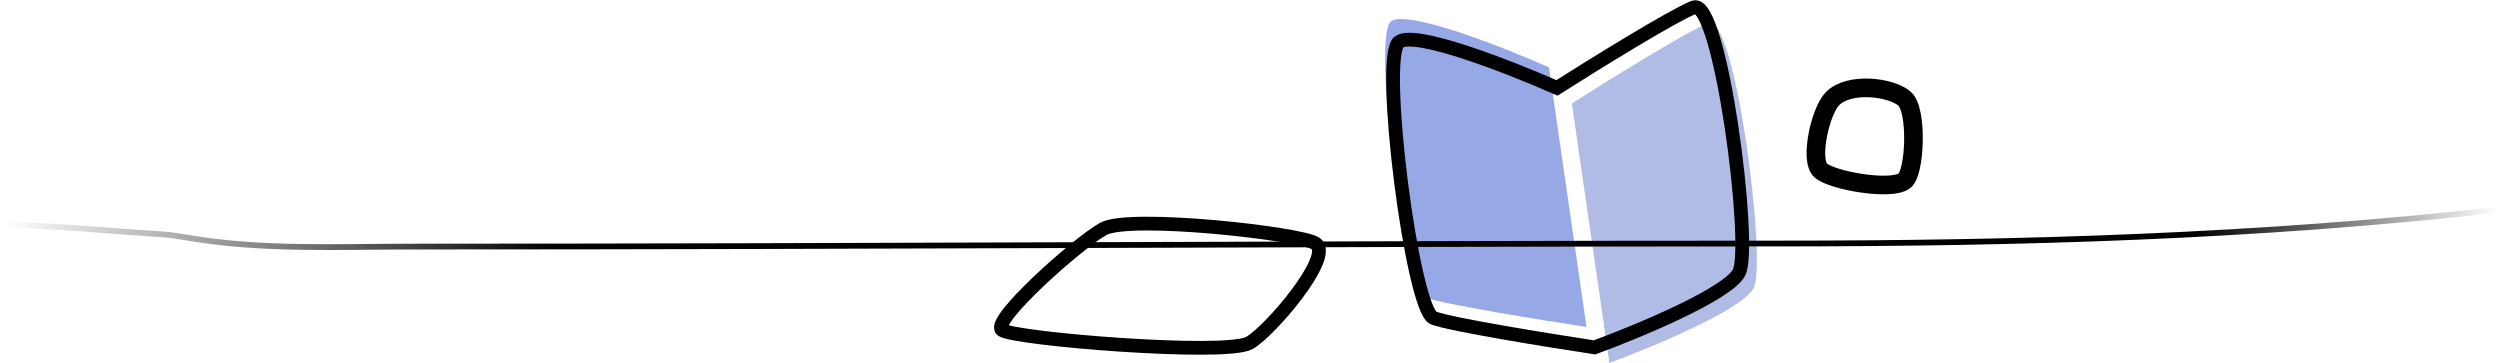 <svg width="5635" height="818" viewBox="0 0 5635 818" fill="none" xmlns="http://www.w3.org/2000/svg">
<g clip-path="url(#clip0_30_20)">
<path d="M3213.28 670.746C3251.61 685.444 3471.07 721.04 3576 737L3491.31 151.848C3386.56 105.452 3168.6 19.897 3134.72 48.848C3092.37 85.037 3165.36 652.373 3213.28 670.746Z" fill="#96A8E6"/>
<path d="M3850.62 51.745C3802.56 70.887 3625.51 180.659 3543 233.153L3627.55 818C3726.01 781.83 3928.94 697.358 3952.97 648.834C3983.01 588.179 3910.7 27.816 3850.62 51.745Z" fill="#B0BCE5"/>
<path d="M3817.44 16.744C3769.3 35.887 3591.97 145.659 3509.32 198.153C3404.57 151.781 3186.6 66.27 3152.72 95.206C3110.37 131.377 3183.36 698.417 3231.28 716.78C3269.62 731.471 3489.07 767.048 3594.01 783C3692.63 746.83 3895.89 662.358 3919.96 613.834C3950.05 553.179 3877.61 -7.184 3817.44 16.744Z" stroke="black" stroke-width="31"/>
<path d="M4130.44 222.406C4168.79 183.839 4263.14 196.501 4292.84 222.406C4322.54 248.311 4316.75 388.919 4292.84 407.421C4262.95 430.547 4130.44 407.421 4104.09 384.294C4077.75 361.167 4103.12 249.878 4130.44 222.406Z" stroke="black" stroke-width="42"/>
<path d="M2486.85 515.922C2545.91 483.05 2932.43 526.19 2965.47 548.794C3007.82 577.766 2859.72 749.704 2815.59 773.327C2760.43 802.856 2284.59 763.855 2258.4 743.798C2232.21 723.74 2427.78 548.794 2486.85 515.922Z" stroke="black" stroke-width="31"/>
<path d="M5628 473C5091.57 533.495 4553.17 548.905 4011.22 548.905C2984.16 548.905 1957.11 555.806 930.118 555.806C768.24 555.806 599.69 563.772 440.074 538.555C414.036 534.441 387.759 529.348 361.477 527.82C243.671 520.971 125.181 507.502 7 507.502" stroke="url(#paint0_linear_30_20)" stroke-width="13" stroke-linecap="round" stroke-linejoin="round"/>
</g>
<defs>
<linearGradient id="paint0_linear_30_20" x1="5628" y1="556.998" x2="7" y2="556.994" gradientUnits="userSpaceOnUse">
<stop stop-opacity="0"/>
<stop offset="0.12"/>
<stop offset="0.781"/>
<stop offset="1" stop-opacity="0"/>
</linearGradient>
<clipPath id="clip0_30_20">
<rect width="5635" height="818" fill="white"/>
</clipPath>
</defs>
</svg>
